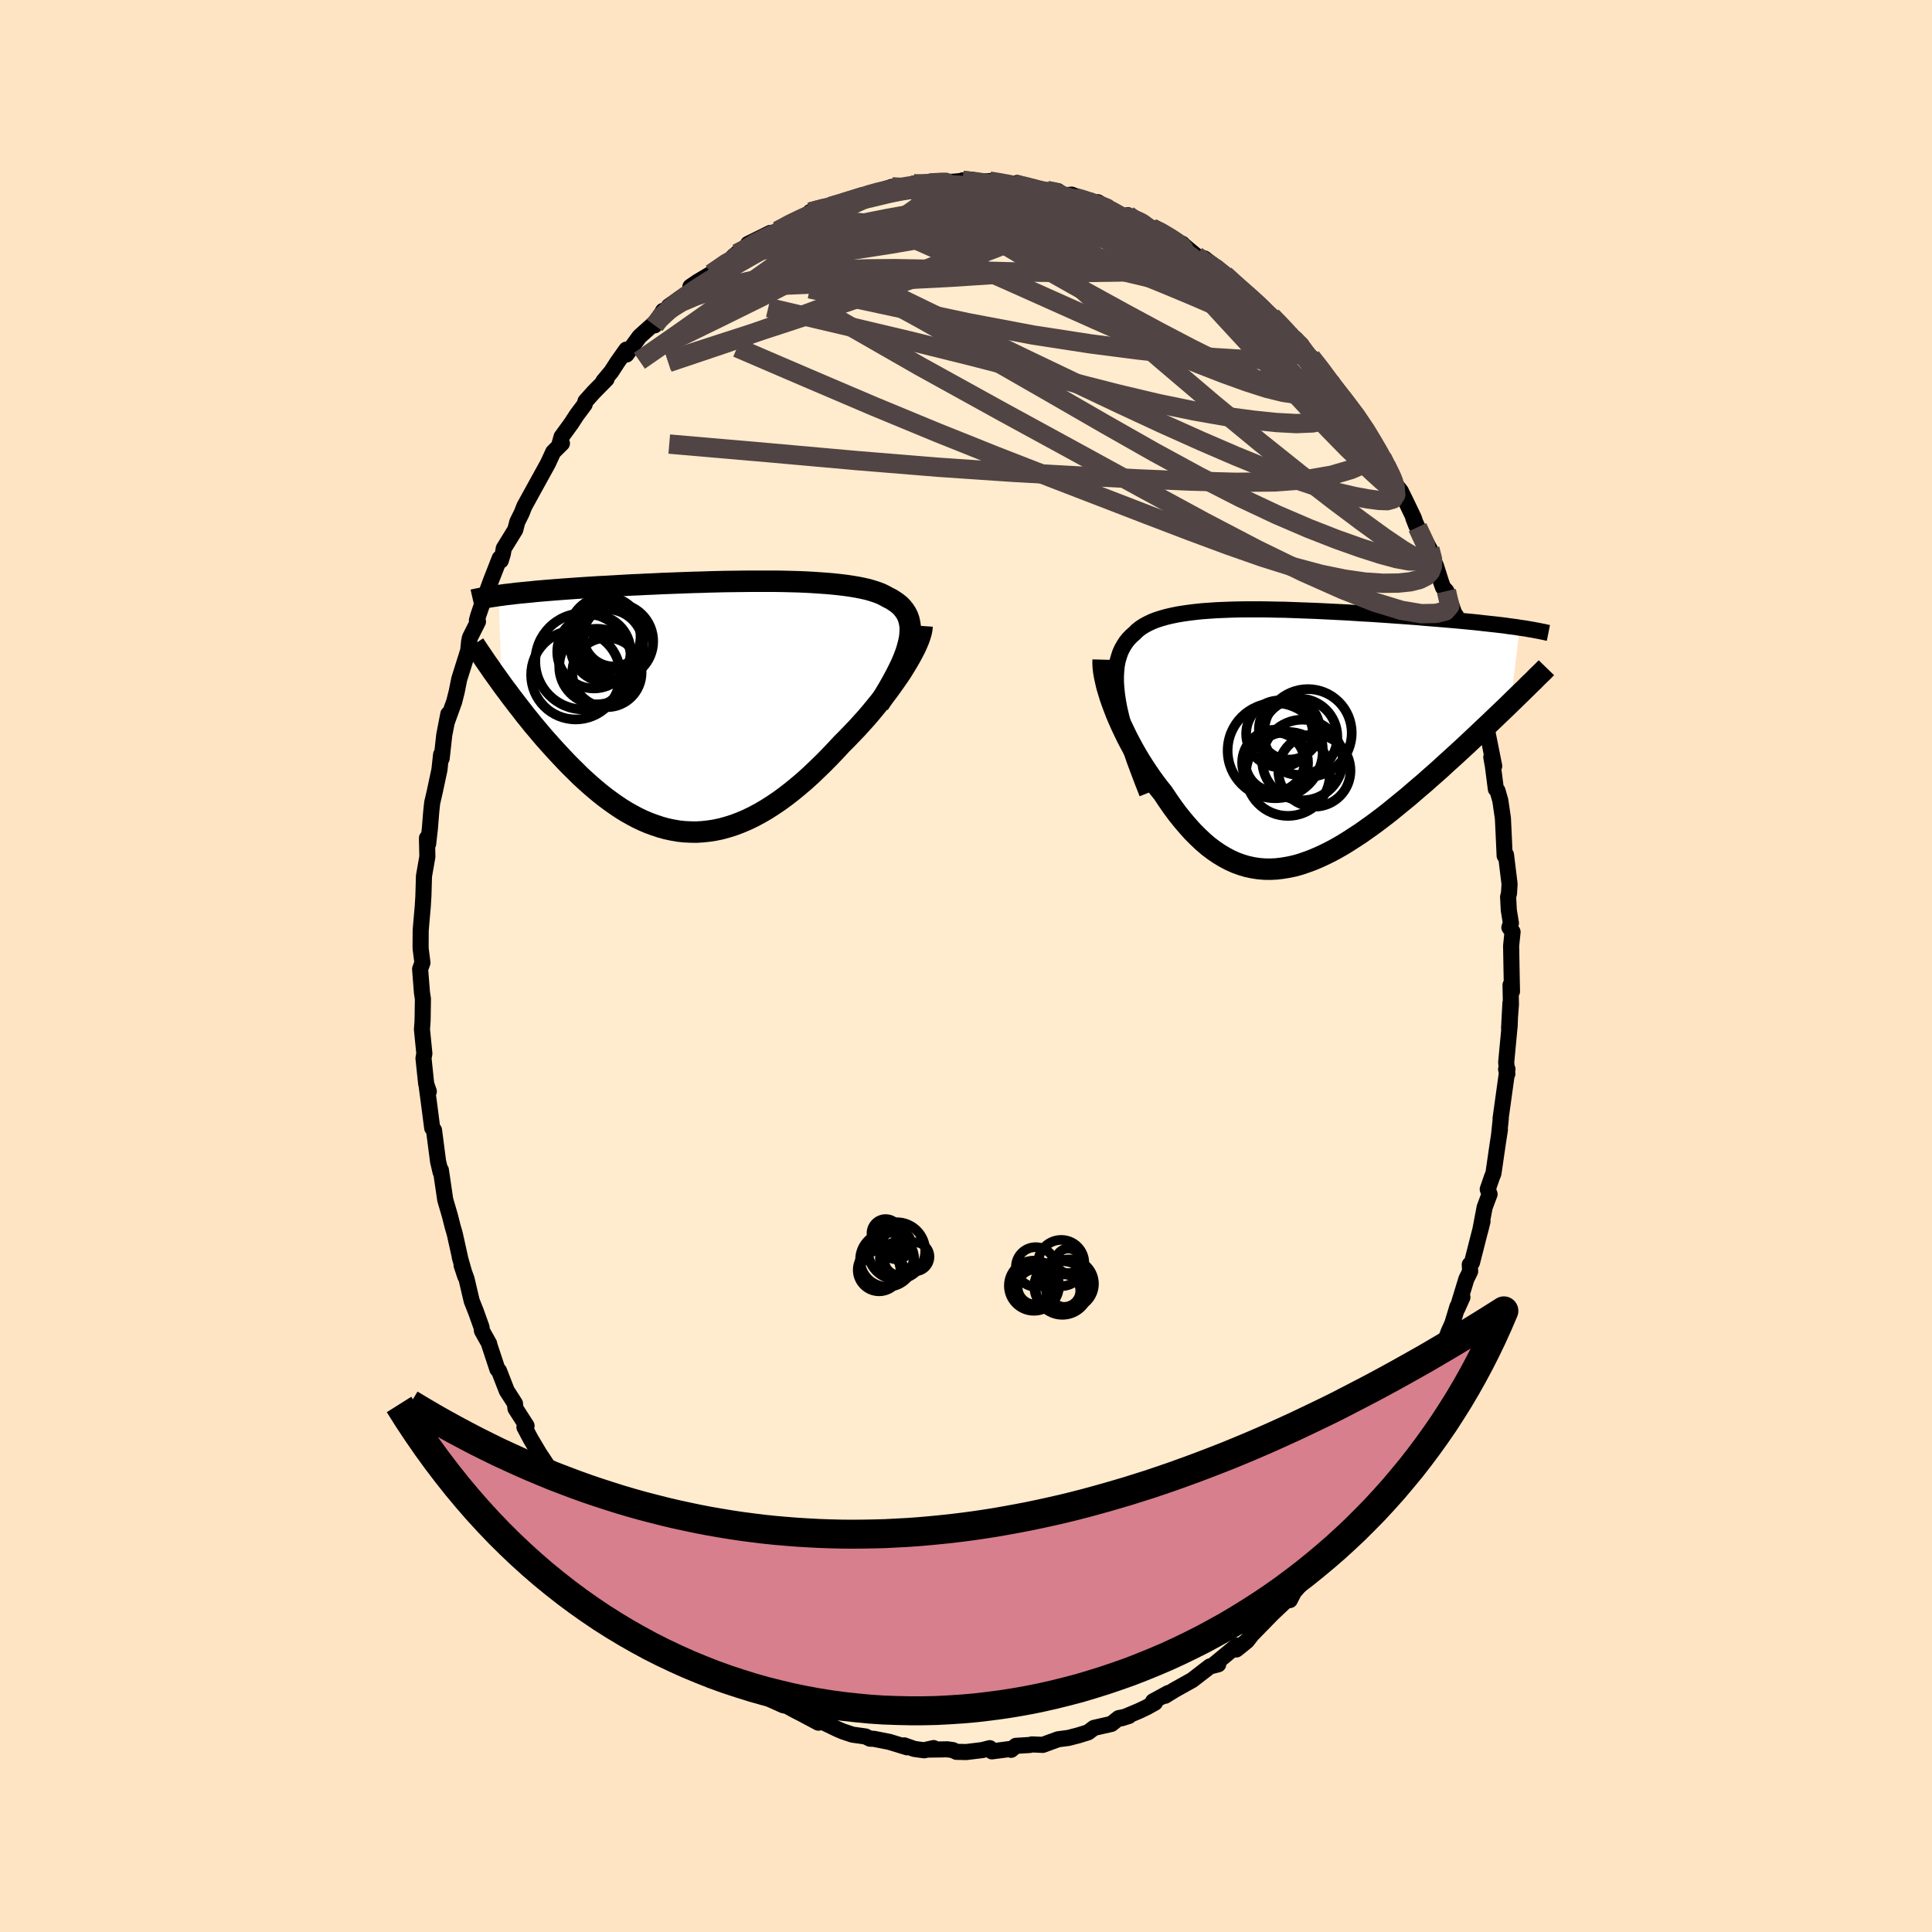 
  <svg viewBox="-100 -100 200 200" xmlns="http://www.w3.org/2000/svg" width="500" height="500" id="face-svg">
    <defs>
      <clipPath id="leftEyeClipPath">
        <polyline points="21.1,-6.61 21.2,-7.08 21.25,-7.52 21.27,-7.93 21.26,-8.33 21.2,-8.69 21.12,-9.04 21,-9.37 20.85,-9.67 20.66,-9.96 20.45,-10.23 20.21,-10.48 19.93,-10.71 19.63,-10.92 19.3,-11.13 18.94,-11.31 18.6,-11.5 18.23,-11.68 17.81,-11.84 17.35,-11.99 16.87,-12.13 16.34,-12.25 15.79,-12.36 15.2,-12.46 14.58,-12.55 13.93,-12.63 13.26,-12.7 12.56,-12.76 11.84,-12.81 11.1,-12.86 10.34,-12.9 9.57,-12.93 8.78,-12.95 7.97,-12.97 7.16,-12.98 6.33,-12.98 5.5,-12.98 4.66,-12.98 3.82,-12.97 2.97,-12.96 2.13,-12.95 1.29,-12.93 0.45,-12.91 -0.39,-12.88 -1.22,-12.86 -2.04,-12.83 -2.85,-12.8 -3.65,-12.77 -4.45,-12.74 -5.23,-12.7 -5.99,-12.67 -6.75,-12.63 -7.48,-12.6 -8.21,-12.56 -8.91,-12.52 -9.6,-12.48 -10.28,-12.44 -10.93,-12.41 -11.57,-12.37 -12.19,-12.33 -12.8,-12.29 -13.38,-12.25 -13.95,-12.21 -14.5,-12.17 -15.04,-12.13 -15.56,-12.09 -16.06,-12.05 -16.56,-12.01 -17.03,-11.97 -17.49,-11.93 -17.94,-11.88 -18.37,-11.84 -18.79,-11.8 -19.2,-11.76 -19.59,-11.72 -19.97,-11.67 -20.33,-11.63 -20.69,-11.59 -21.02,-11.54 -21.35,-11.5 -21.03,-2.35 -20.7,-1.9 -20.36,-1.45 -20.02,-0.99 -19.66,-0.52 -19.3,-0.05 -18.93,0.42 -18.56,0.9 -18.17,1.38 -17.78,1.87 -17.37,2.35 -16.97,2.83 -16.55,3.32 -16.12,3.8 -15.69,4.28 -15.25,4.76 -14.8,5.24 -14.34,5.73 -13.87,6.21 -13.39,6.68 -12.91,7.16 -12.41,7.62 -11.9,8.08 -11.39,8.52 -10.86,8.96 -10.33,9.38 -9.79,9.78 -9.24,10.17 -8.69,10.54 -8.13,10.89 -7.56,11.21 -6.98,11.52 -6.39,11.8 -5.8,12.05 -5.2,12.27 -4.6,12.47 -3.99,12.64 -3.38,12.77 -2.76,12.88 -2.13,12.95 -1.5,12.98 -0.86,12.99 -0.22,12.95 0.42,12.88 1.07,12.78 1.72,12.64 2.37,12.46 3.03,12.25 3.69,12 4.35,11.72 5.01,11.4 5.67,11.05 6.34,10.66 7,10.24 7.67,9.79 8.33,9.31 9,8.79 9.66,8.25 10.32,7.69 10.97,7.1 11.62,6.48 12.27,5.85 12.91,5.2 13.55,4.53 14.18,3.85 14.7,3.33 15.21,2.8 15.72,2.27 16.21,1.73 16.7,1.19 17.17,0.64 17.63,0.08 18.08,-0.47 18.52,-1.02 18.94,-1.57 19.34,-2.12 19.72,-2.66 20.09,-3.19 20.44,-3.72 20.76,-4.24" />
      </clipPath>
      <clipPath id="rightEyeClipPath">
        <polyline points="-18.04,-3.73 -18.14,-4.42 -18.21,-5.09 -18.25,-5.71 -18.25,-6.29 -18.22,-6.84 -18.17,-7.36 -18.08,-7.85 -17.95,-8.3 -17.81,-8.73 -17.63,-9.13 -17.42,-9.5 -17.19,-9.85 -16.93,-10.17 -16.64,-10.47 -16.33,-10.74 -16.04,-11.03 -15.71,-11.29 -15.34,-11.53 -14.95,-11.74 -14.51,-11.95 -14.05,-12.13 -13.55,-12.29 -13.02,-12.44 -12.46,-12.57 -11.88,-12.69 -11.27,-12.79 -10.63,-12.88 -9.97,-12.96 -9.29,-13.03 -8.58,-13.08 -7.86,-13.13 -7.12,-13.16 -6.37,-13.19 -5.6,-13.21 -4.82,-13.22 -4.03,-13.22 -3.23,-13.22 -2.43,-13.21 -1.61,-13.19 -0.8,-13.18 0.02,-13.15 0.84,-13.12 1.65,-13.09 2.47,-13.06 3.28,-13.02 4.08,-12.98 4.88,-12.94 5.68,-12.9 6.46,-12.85 7.23,-12.8 8,-12.76 8.75,-12.71 9.49,-12.66 10.22,-12.61 10.93,-12.56 11.63,-12.51 12.31,-12.46 12.98,-12.41 13.63,-12.35 14.27,-12.3 14.89,-12.25 15.49,-12.2 16.08,-12.15 16.66,-12.1 17.21,-12.05 17.76,-12 18.28,-11.95 18.8,-11.9 19.3,-11.85 19.79,-11.79 20.26,-11.74 20.72,-11.69 21.17,-11.64 21.6,-11.59 22.02,-11.54 22.42,-11.48 22.81,-11.43 23.19,-11.38 23.55,-11.32 22.61,-3.54 22.19,-3.13 21.76,-2.72 21.31,-2.29 20.86,-1.86 20.4,-1.42 19.93,-0.98 19.46,-0.53 18.97,-0.07 18.48,0.39 17.98,0.86 17.47,1.33 16.95,1.81 16.43,2.28 15.9,2.76 15.37,3.25 14.82,3.74 14.26,4.23 13.7,4.73 13.12,5.22 12.54,5.72 11.96,6.22 11.36,6.71 10.76,7.2 10.16,7.69 9.55,8.17 8.93,8.64 8.31,9.1 7.69,9.54 7.07,9.98 6.44,10.39 5.82,10.79 5.19,11.18 4.56,11.54 3.93,11.88 3.3,12.19 2.67,12.48 2.05,12.74 1.42,12.97 0.8,13.18 0.18,13.35 -0.44,13.48 -1.05,13.58 -1.66,13.65 -2.27,13.68 -2.88,13.67 -3.48,13.62 -4.07,13.53 -4.67,13.4 -5.25,13.23 -5.83,13.02 -6.41,12.76 -6.98,12.46 -7.55,12.12 -8.11,11.74 -8.67,11.32 -9.22,10.85 -9.76,10.34 -10.3,9.8 -10.83,9.21 -11.36,8.59 -11.88,7.94 -12.39,7.25 -12.89,6.53 -13.39,5.78 -13.81,5.26 -14.21,4.73 -14.61,4.18 -15,3.61 -15.38,3.03 -15.75,2.45 -16.11,1.85 -16.45,1.25 -16.78,0.64 -17.1,0.03 -17.4,-0.59 -17.69,-1.2 -17.96,-1.81 -18.22,-2.42 -18.45,-3.02" />
      </clipPath>
      <filter id="fuzzy">
        <feTurbulence id="turbulence" baseFrequency="0.05" numOctaves="3" type="noise" result="noise" />
        <feDisplacementMap in="SourceGraphic" in2="noise" scale="2" />
      </filter>
      <linearGradient id="rainbowGradient" x1="0%" y1="0%" x2="100%" y2="0%">
        <stop offset="0%" style="stop-color: rgb(220, 208, 186); stop-opacity: 1" />
        <stop offset="50%" style="stop-color: rgb(255, 105, 180); stop-opacity: 1" />
        <stop offset="100%" style="stop-color: rgb(255, 192, 203); stop-opacity: 1" />
      </linearGradient>
    </defs>
    <rect x="-100" y="-100" width="100%" height="100%" fill="rgb(255, 228, 196)" />
    <polyline id="faceContour" points="56.48,0.7 56.52,2.63 56.37,1.97 56.41,3.99 56.22,6.46 56.36,3.83 56.28,6.16 55.92,9.97 56.04,11.17 55.91,10.69 56.05,10.67 55.34,15.78 55.36,15.8 55.18,17.52 55.27,16.94 55.04,18.44 54.6,21.47 54.45,21.84 54.01,23.11 54.2,23.62 53.69,24.98 53.23,27.4 53.47,26.43 52.38,30.7 52.15,30.91 52.19,31.61 51.8,32.4 50.86,35.47 51.39,34.29 50.87,35.27 50.34,37.02 49.96,37.86 49.51,39.1 49.11,40.06 48.88,40.95 48.05,42.93 47.93,42.75 47.66,43.65 46.49,45.97 45.69,48.02 45.57,48.12 45.14,48.64 44.29,50.41 43.95,51.06 43.94,50.75 43.82,51.72 42.52,53.37 42.21,53.71 41.22,55.71 40.57,56.66 39.95,57.64 40.28,57.39 38.07,60.07 37.86,59.87 38.05,59.79 36.22,62.12 36.11,62.23 35.08,63.5 33.95,64.8 33.52,65.64 33.14,65.69 32.28,66.5 31.68,67.07 29.71,69.09 30.01,68.67 29.08,69.87 27.99,70.75 28.07,70.34 27.18,71.07 25.52,72.44 26.11,72.29 25.29,72.49 25.22,72.53 23.42,73.92 21.61,74.93 20.6,75.55 20.95,75.26 19.37,76.12 19.56,76.26 18.7,76.74 17.9,77.12 16.09,77.88 16.86,77.64 15.81,77.86 15.05,78.46 13.25,78.87 12.64,79.33 11.61,79.65 10.6,79.91 9.53,80.05 7.95,80.63 6.83,80.58 6.6,80.64 5.16,80.73 4.67,81.14 4.76,81.03 2.68,81.3 2.46,80.97 1.68,81.17 0.03,81.37 -0.99,81.35 -1.36,81.17 -1.93,81.09 -4.07,81.12 -3.35,80.96 -4.32,81.19 -5.35,81.05 -6.4,80.68 -6.1,80.88 -7.93,80.32 -9.55,80 -9.93,79.99 -10.4,79.76 -11.75,79.57 -12.74,79.24 -13.3,79 -14.74,78.31 -14.81,78.22 -15.28,78.33 -16.99,77.42 -17.77,77.02 -18.53,76.6 -18.91,76.53 -20.72,75.71 -20.8,75.23 -21.86,74.78 -21.91,74.94 -23.81,73.66 -24.28,73.28 -23.9,73.75 -24.77,72.82 -27.43,71.22 -27.39,71.09 -27.99,70.51 -28.62,70.13 -29.67,68.89 -31.28,67.85 -30.65,68.07 -31.77,67.05 -33.03,66.03 -33.6,65.07 -33.49,65.09 -35.36,63.34 -35.1,63.57 -36.41,61.66 -36.47,62.22 -37.62,60.68 -38.11,60.18 -37.69,60.64 -38.89,58.99 -39.64,57.99 -40.65,56.4 -40.85,55.92 -41.03,55.59 -42.39,53.62 -42.76,53.18 -43.26,51.84 -44.18,50.45 -45.06,48.97 -45.71,47.74 -45.49,47.6 -46.64,45.81 -46.69,45.3 -46.96,44.87 -47.54,43.97 -48.34,41.91 -48.51,41.74 -49.34,39.23 -49.36,39.1 -50.11,37.76 -50.15,37.4 -50.73,35.78 -51.17,34.67 -51.7,32.41 -52.22,30.97 -51.83,32.15 -52.41,30.11 -52.33,30.4 -52.92,27.74 -53.15,26.94 -53.44,25.8 -53.91,24.2 -54.36,21.13 -54.39,21.34 -54.62,20.36 -54.64,20.31 -55.07,17 -55.26,16.77 -55.58,14.29 -55.84,12.34 -55.61,12.99 -55.88,12.21 -56.16,9.55 -56.07,9.06 -56.32,6.56 -56.26,5.73 -56.25,5.44 -56.22,3.41 -56.32,2.75 -56.51,0.32 -56.27,-0.34 -56.45,-1.76 -56.46,-2.04 -56.45,-3.7 -56.31,-5.34 -56.24,-6.11 -56.17,-7.25 -56.11,-9.31 -55.76,-11.31 -55.8,-13.24 -55.68,-12.64 -55.5,-14.22 -55.36,-15.96 -55.26,-16.9 -54.94,-18.28 -54.98,-18.11 -54.51,-20.31 -54.34,-21.88 -54.28,-21.49 -54.01,-23.92 -53.59,-26.08 -53.76,-25.21 -52.98,-27.37 -52.72,-28.4 -52.46,-29.7 -51.53,-32.66 -51.44,-33.57 -51.35,-34 -50.52,-35.65 -50.63,-35.78 -50.49,-36.29 -49.88,-38.08 -49.65,-38.6 -49.19,-39.86 -48.27,-42.21 -48.16,-41.97 -47.95,-42.65 -47.85,-43.23 -46.66,-45.16 -46.45,-45.97 -45.99,-46.9 -45.72,-47.59 -44.79,-49.28 -43.28,-52.02 -42.73,-53.21 -41.83,-54.1 -42.13,-53.83 -41.87,-54.78 -40.84,-56.2 -40.31,-57.02 -39.48,-58.13 -39.39,-58.46 -38.55,-59.4 -37.21,-60.76 -37.54,-60.54 -36.72,-61.52 -36.06,-62.54 -35.16,-63.81 -35.15,-63.3 -33.8,-65.16 -32.25,-66.55 -32.23,-66.32 -31.36,-67.82 -31.7,-67.02 -30.12,-68.67 -30.76,-68.3 -28.19,-70.09 -28.53,-70.32 -27.8,-70.82 -26.37,-71.67 -24.15,-73.23 -24.11,-73.42 -23.71,-73.76 -22.51,-74.21 -22.56,-74.75 -20.25,-75.89 -20.08,-75.75 -20.14,-75.64 -19.5,-76.1 -17.56,-77.17 -17.95,-77.01 -14.99,-78.21 -16.14,-78.05 -13.71,-78.76 -15.34,-78.22 -12.68,-79.02 -13.07,-78.96 -10.75,-79.51 -10.02,-79.94 -9.92,-79.93 -7.65,-80.66 -6.7,-80.71 -6.48,-80.65 -5.09,-80.88 -5.45,-80.99 -5.03,-80.95 -4.62,-80.9 -3.55,-81.19 -2.29,-81.13 -1.17,-81.2 0.72,-81.37 -0.35,-81.33 1,-81.16 2.43,-81.25 2.48,-81.26 5.03,-80.93 5.99,-80.72 5.31,-81.06 7.54,-80.26 9.07,-80.02 8.36,-80.29 9.51,-80.22 10.08,-79.77 10.94,-79.85 12.26,-79.29 13.58,-78.68 13.63,-79.07 14.79,-78.39 16.42,-77.55 16.75,-77.73 17.54,-77.08 17.91,-77.1 18.37,-76.9 19.21,-76.41 20.07,-76.15 22.26,-74.57 22.38,-74.77 22.57,-74.57 23.86,-73.5 25.04,-72.53 24.67,-73.25 26.68,-71.7 25.96,-72.32 27.62,-70.65 29.21,-69.57 29.57,-68.93 30.91,-67.97 31.64,-67.26 32.47,-66.48 33.59,-65.12 33.94,-64.96 34.71,-64.33 34.88,-63.85 34.58,-63.93 35.42,-62.94 35.72,-63.03 36.9,-61.56 37.66,-60.54 37.95,-60.01 38.79,-59.07 38.89,-58.88 40.67,-56.72 41.84,-54.89 42.47,-53.73 42.81,-52.88 43.46,-51.92 43.07,-52.62 44.32,-50.02 45.01,-49.16 45.58,-48 46.36,-46.37 46.62,-45.57 46.31,-46.36 46.74,-45.42 48.01,-43.16 48.5,-41.76 48.66,-41.39 49.18,-39.75 49.37,-39.21 49.73,-38.81 50.68,-36.13 50.73,-36.26 50.59,-35.92 51.43,-32.99 52.11,-30.91 52.16,-30.69 52.24,-30.49 53.23,-27.18 53.31,-26.72 53.41,-26.22 53.59,-25.49 53.76,-25.3 54.68,-20.7 54.38,-21.62 54.55,-20.65 54.85,-18.32 55.02,-18.15 55.31,-17.14 55.58,-15.3 55.66,-13.63 55.76,-11.42 55.9,-11.51 56.27,-8.48 56.21,-7.52 56.12,-7.16 56.19,-5.78 56.41,-4.43 56.25,-3.99 56.58,-3.53 56.43,-2.08 56.48,0.7 56.52,2.63" fill="rgb(255, 235, 205)" stroke="black" stroke-width="1.667" stroke-linejoin="round" filter="url(#fuzzy)" />
    <g transform="translate(33.77 -23.7)">
      <polyline id="rightCountour" points="-18.04,-3.73 -18.14,-4.42 -18.21,-5.09 -18.25,-5.71 -18.25,-6.29 -18.22,-6.84 -18.17,-7.36 -18.08,-7.85 -17.95,-8.3 -17.81,-8.73 -17.63,-9.13 -17.42,-9.5 -17.19,-9.85 -16.93,-10.17 -16.64,-10.47 -16.33,-10.74 -16.04,-11.03 -15.71,-11.29 -15.34,-11.53 -14.95,-11.74 -14.51,-11.95 -14.05,-12.13 -13.55,-12.29 -13.02,-12.44 -12.46,-12.57 -11.88,-12.69 -11.27,-12.79 -10.63,-12.88 -9.97,-12.96 -9.29,-13.03 -8.58,-13.08 -7.86,-13.13 -7.12,-13.16 -6.37,-13.19 -5.6,-13.21 -4.82,-13.22 -4.03,-13.22 -3.23,-13.22 -2.43,-13.21 -1.61,-13.19 -0.8,-13.18 0.02,-13.15 0.84,-13.12 1.65,-13.09 2.47,-13.06 3.28,-13.02 4.08,-12.98 4.88,-12.94 5.68,-12.9 6.46,-12.85 7.23,-12.8 8,-12.76 8.75,-12.71 9.49,-12.66 10.22,-12.61 10.93,-12.56 11.63,-12.51 12.31,-12.46 12.98,-12.41 13.63,-12.35 14.27,-12.3 14.89,-12.25 15.49,-12.2 16.08,-12.15 16.66,-12.1 17.21,-12.05 17.76,-12 18.28,-11.95 18.8,-11.9 19.3,-11.85 19.79,-11.79 20.26,-11.74 20.72,-11.69 21.17,-11.64 21.6,-11.59 22.02,-11.54 22.42,-11.48 22.81,-11.43 23.19,-11.38 23.55,-11.32 22.61,-3.54 22.19,-3.13 21.76,-2.72 21.31,-2.29 20.86,-1.86 20.4,-1.42 19.93,-0.98 19.46,-0.53 18.97,-0.07 18.48,0.39 17.98,0.86 17.47,1.33 16.95,1.81 16.43,2.28 15.9,2.76 15.37,3.25 14.82,3.74 14.26,4.23 13.7,4.73 13.12,5.22 12.54,5.72 11.96,6.22 11.36,6.71 10.76,7.2 10.16,7.69 9.55,8.17 8.93,8.64 8.31,9.1 7.69,9.54 7.07,9.98 6.44,10.39 5.82,10.79 5.19,11.18 4.56,11.54 3.93,11.88 3.3,12.19 2.67,12.48 2.05,12.74 1.42,12.97 0.8,13.18 0.18,13.35 -0.44,13.48 -1.05,13.58 -1.66,13.65 -2.27,13.68 -2.88,13.67 -3.48,13.62 -4.07,13.53 -4.67,13.4 -5.25,13.23 -5.83,13.02 -6.41,12.76 -6.98,12.46 -7.55,12.12 -8.11,11.74 -8.67,11.32 -9.22,10.85 -9.76,10.34 -10.3,9.8 -10.83,9.21 -11.36,8.59 -11.88,7.94 -12.39,7.25 -12.89,6.53 -13.39,5.78 -13.81,5.26 -14.21,4.73 -14.61,4.18 -15,3.61 -15.38,3.03 -15.75,2.45 -16.11,1.85 -16.45,1.25 -16.78,0.64 -17.1,0.03 -17.4,-0.59 -17.69,-1.2 -17.96,-1.81 -18.22,-2.42 -18.45,-3.02" fill="white" stroke="white" stroke-width="0" stroke-linejoin="round" filter="url(#fuzzy)" />
    </g>
    <g transform="translate(-27.04 -26.85)">
      <polyline id="leftCountour" points="21.1,-6.61 21.2,-7.08 21.25,-7.52 21.27,-7.93 21.26,-8.33 21.2,-8.69 21.12,-9.04 21,-9.37 20.85,-9.67 20.66,-9.96 20.45,-10.23 20.21,-10.48 19.93,-10.71 19.63,-10.92 19.3,-11.13 18.94,-11.31 18.6,-11.5 18.23,-11.68 17.81,-11.84 17.35,-11.99 16.87,-12.13 16.34,-12.25 15.79,-12.36 15.2,-12.46 14.58,-12.55 13.93,-12.63 13.26,-12.7 12.56,-12.76 11.84,-12.81 11.1,-12.86 10.34,-12.9 9.57,-12.93 8.78,-12.95 7.97,-12.97 7.16,-12.98 6.33,-12.98 5.5,-12.98 4.66,-12.98 3.82,-12.97 2.97,-12.96 2.13,-12.95 1.29,-12.93 0.45,-12.91 -0.39,-12.88 -1.22,-12.86 -2.04,-12.83 -2.85,-12.8 -3.65,-12.77 -4.45,-12.74 -5.23,-12.7 -5.99,-12.67 -6.75,-12.63 -7.48,-12.6 -8.21,-12.56 -8.91,-12.52 -9.6,-12.48 -10.28,-12.44 -10.93,-12.41 -11.57,-12.37 -12.19,-12.33 -12.8,-12.29 -13.38,-12.25 -13.95,-12.21 -14.5,-12.17 -15.04,-12.13 -15.56,-12.09 -16.06,-12.05 -16.56,-12.01 -17.03,-11.97 -17.49,-11.93 -17.94,-11.88 -18.37,-11.84 -18.79,-11.8 -19.2,-11.76 -19.59,-11.72 -19.97,-11.67 -20.33,-11.63 -20.69,-11.59 -21.02,-11.54 -21.35,-11.5 -21.03,-2.35 -20.7,-1.9 -20.36,-1.45 -20.02,-0.99 -19.66,-0.52 -19.3,-0.05 -18.93,0.42 -18.56,0.9 -18.17,1.38 -17.78,1.87 -17.37,2.35 -16.97,2.83 -16.55,3.32 -16.12,3.8 -15.69,4.28 -15.25,4.76 -14.8,5.24 -14.34,5.73 -13.87,6.21 -13.39,6.68 -12.91,7.16 -12.41,7.62 -11.9,8.08 -11.39,8.52 -10.86,8.96 -10.33,9.38 -9.79,9.78 -9.24,10.17 -8.69,10.54 -8.13,10.89 -7.56,11.21 -6.98,11.52 -6.39,11.8 -5.8,12.05 -5.2,12.27 -4.6,12.47 -3.99,12.64 -3.38,12.77 -2.76,12.88 -2.13,12.95 -1.5,12.98 -0.86,12.99 -0.22,12.95 0.42,12.88 1.07,12.78 1.72,12.64 2.37,12.46 3.03,12.25 3.69,12 4.35,11.72 5.01,11.4 5.67,11.05 6.34,10.66 7,10.24 7.67,9.79 8.33,9.31 9,8.79 9.66,8.25 10.32,7.69 10.97,7.1 11.62,6.48 12.27,5.85 12.91,5.2 13.55,4.53 14.18,3.85 14.7,3.33 15.21,2.8 15.72,2.27 16.21,1.73 16.7,1.19 17.17,0.64 17.63,0.08 18.08,-0.47 18.52,-1.02 18.94,-1.57 19.34,-2.12 19.72,-2.66 20.09,-3.19 20.44,-3.72 20.76,-4.24" fill="white" stroke="white" stroke-width="0" stroke-linejoin="round" filter="url(#fuzzy)" />
    </g>
    <g transform="translate(33.77 -23.7)">
      <polyline id="rightUpper" points="-15.02,5.82 -15.49,4.63 -15.92,3.49 -16.32,2.42 -16.67,1.39 -16.99,0.42 -17.27,-0.5 -17.52,-1.37 -17.72,-2.2 -17.9,-2.98 -18.04,-3.73 -18.14,-4.42 -18.21,-5.09 -18.25,-5.71 -18.25,-6.29 -18.22,-6.84 -18.17,-7.36 -18.08,-7.85 -17.95,-8.3 -17.81,-8.73 -17.63,-9.13 -17.42,-9.5 -17.19,-9.85 -16.93,-10.17 -16.64,-10.47 -16.33,-10.74 -16.04,-11.03 -15.71,-11.29 -15.34,-11.53 -14.95,-11.74 -14.51,-11.95 -14.05,-12.13 -13.55,-12.29 -13.02,-12.44 -12.46,-12.57 -11.88,-12.69 -11.27,-12.79 -10.63,-12.88 -9.97,-12.96 -9.29,-13.03 -8.58,-13.08 -7.86,-13.13 -7.12,-13.16 -6.37,-13.19 -5.6,-13.21 -4.82,-13.22 -4.03,-13.22 -3.23,-13.22 -2.43,-13.21 -1.61,-13.19 -0.8,-13.18 0.02,-13.15 0.84,-13.12 1.65,-13.09 2.47,-13.06 3.28,-13.02 4.08,-12.98 4.88,-12.94 5.68,-12.9 6.46,-12.85 7.23,-12.8 8,-12.76 8.75,-12.71 9.49,-12.66 10.22,-12.61 10.93,-12.56 11.63,-12.51 12.31,-12.46 12.98,-12.41 13.63,-12.35 14.27,-12.3 14.89,-12.25 15.49,-12.2 16.08,-12.15 16.66,-12.1 17.21,-12.05 17.76,-12 18.28,-11.95 18.8,-11.9 19.3,-11.85 19.79,-11.79 20.26,-11.74 20.72,-11.69 21.17,-11.64 21.6,-11.59 22.02,-11.54 22.42,-11.48 22.81,-11.43 23.19,-11.38 23.55,-11.32 23.9,-11.27 24.24,-11.22 24.57,-11.16 24.88,-11.11 25.18,-11.05 25.47,-11 25.75,-10.94 26.02,-10.89 26.27,-10.83 26.52,-10.78" fill="none" stroke="black" stroke-width="1.667" stroke-linejoin="round" filter="url(#fuzzy)" />
      <polyline id="rightLower" points="-19.57,-8.01 -19.58,-7.64 -19.56,-7.23 -19.51,-6.79 -19.43,-6.32 -19.32,-5.82 -19.2,-5.29 -19.04,-4.75 -18.87,-4.19 -18.67,-3.61 -18.45,-3.02 -18.22,-2.42 -17.96,-1.81 -17.69,-1.2 -17.4,-0.59 -17.1,0.03 -16.78,0.64 -16.45,1.25 -16.11,1.85 -15.75,2.45 -15.38,3.03 -15,3.61 -14.61,4.18 -14.21,4.73 -13.81,5.26 -13.39,5.78 -12.89,6.53 -12.39,7.25 -11.88,7.94 -11.36,8.59 -10.83,9.21 -10.3,9.8 -9.76,10.34 -9.22,10.85 -8.67,11.32 -8.11,11.74 -7.55,12.12 -6.98,12.46 -6.41,12.76 -5.83,13.02 -5.25,13.23 -4.67,13.4 -4.07,13.53 -3.48,13.62 -2.88,13.67 -2.27,13.68 -1.66,13.65 -1.05,13.58 -0.44,13.48 0.18,13.35 0.8,13.18 1.42,12.97 2.05,12.74 2.67,12.48 3.3,12.19 3.93,11.88 4.56,11.54 5.19,11.18 5.82,10.79 6.44,10.39 7.07,9.98 7.69,9.54 8.31,9.1 8.93,8.64 9.55,8.17 10.16,7.69 10.76,7.2 11.36,6.71 11.96,6.22 12.54,5.72 13.12,5.22 13.7,4.73 14.26,4.23 14.82,3.74 15.37,3.25 15.9,2.76 16.43,2.28 16.95,1.81 17.47,1.33 17.98,0.86 18.48,0.39 18.97,-0.07 19.46,-0.53 19.93,-0.98 20.4,-1.42 20.86,-1.86 21.31,-2.29 21.76,-2.72 22.19,-3.13 22.61,-3.54 23.02,-3.94 23.43,-4.34 23.82,-4.72 24.21,-5.1 24.58,-5.47 24.95,-5.82 25.3,-6.18 25.65,-6.52 25.99,-6.85 26.31,-7.18" fill="none" stroke="black" stroke-width="2.222" stroke-linejoin="round" filter="url(#fuzzy)" />
      <circle r="4.174" cx="1.056" cy="2.372" stroke="black" fill="none" stroke-width="1.0" filter="url(#fuzzy)" clip-path="url(#rightEyeClipPath)" /><circle r="4.346" cx="-0.444" cy="3.817" stroke="black" fill="none" stroke-width="1.0" filter="url(#fuzzy)" clip-path="url(#rightEyeClipPath)" /><circle r="3.148" cx="-0.304" cy="-0.818" stroke="black" fill="none" stroke-width="1.0" filter="url(#fuzzy)" clip-path="url(#rightEyeClipPath)" /><circle r="4.54" cx="1.621" cy="-0.423" stroke="black" fill="none" stroke-width="1.0" filter="url(#fuzzy)" clip-path="url(#rightEyeClipPath)" /><circle r="3.06" cx="-1.789" cy="2.572" stroke="black" fill="none" stroke-width="1.0" filter="url(#fuzzy)" clip-path="url(#rightEyeClipPath)" /><circle r="3.456" cx="-1.314" cy="-0.338" stroke="black" fill="none" stroke-width="1.0" filter="url(#fuzzy)" clip-path="url(#rightEyeClipPath)" /><circle r="3.414" cx="-1.774" cy="2.657" stroke="black" fill="none" stroke-width="1.0" filter="url(#fuzzy)" clip-path="url(#rightEyeClipPath)" /><circle r="3.736" cx="2.296" cy="3.472" stroke="black" fill="none" stroke-width="1.0" filter="url(#fuzzy)" clip-path="url(#rightEyeClipPath)" /><circle r="4.926" cx="-1.759" cy="1.407" stroke="black" fill="none" stroke-width="1.0" filter="url(#fuzzy)" clip-path="url(#rightEyeClipPath)" /><circle r="3.95" cx="0.721" cy="-0.033" stroke="black" fill="none" stroke-width="1.0" filter="url(#fuzzy)" clip-path="url(#rightEyeClipPath)" />
      </g>
    <g transform="translate(-27.04 -26.85)">
      <polyline id="leftUpper" points="18,-0.24 18.5,-1.04 18.95,-1.79 19.36,-2.51 19.73,-3.19 20.06,-3.84 20.35,-4.45 20.6,-5.04 20.81,-5.59 20.97,-6.11 21.1,-6.61 21.2,-7.08 21.25,-7.52 21.27,-7.93 21.26,-8.33 21.2,-8.69 21.12,-9.04 21,-9.37 20.85,-9.67 20.66,-9.96 20.45,-10.23 20.21,-10.48 19.93,-10.71 19.63,-10.92 19.3,-11.13 18.94,-11.31 18.6,-11.5 18.23,-11.68 17.81,-11.84 17.35,-11.99 16.87,-12.13 16.34,-12.25 15.79,-12.36 15.2,-12.46 14.58,-12.55 13.93,-12.63 13.26,-12.7 12.56,-12.76 11.84,-12.81 11.1,-12.86 10.34,-12.9 9.57,-12.93 8.78,-12.95 7.97,-12.97 7.16,-12.98 6.33,-12.98 5.5,-12.98 4.66,-12.98 3.82,-12.97 2.97,-12.96 2.13,-12.95 1.29,-12.93 0.45,-12.91 -0.39,-12.88 -1.22,-12.86 -2.04,-12.83 -2.85,-12.8 -3.65,-12.77 -4.45,-12.74 -5.23,-12.7 -5.99,-12.67 -6.75,-12.63 -7.48,-12.6 -8.21,-12.56 -8.91,-12.52 -9.6,-12.48 -10.28,-12.44 -10.93,-12.41 -11.57,-12.37 -12.19,-12.33 -12.8,-12.29 -13.38,-12.25 -13.95,-12.21 -14.5,-12.17 -15.04,-12.13 -15.56,-12.09 -16.06,-12.05 -16.56,-12.01 -17.03,-11.97 -17.49,-11.93 -17.94,-11.88 -18.37,-11.84 -18.79,-11.8 -19.2,-11.76 -19.59,-11.72 -19.97,-11.67 -20.33,-11.63 -20.69,-11.59 -21.02,-11.54 -21.35,-11.5 -21.67,-11.45 -21.97,-11.41 -22.26,-11.36 -22.54,-11.32 -22.81,-11.27 -23.07,-11.22 -23.31,-11.18 -23.55,-11.13 -23.78,-11.08 -24,-11.03" fill="none" stroke="black" stroke-width="2.222" stroke-linejoin="round" filter="url(#fuzzy)" />
      <polyline id="leftLower" points="22.49,-8.35 22.47,-8.06 22.41,-7.73 22.31,-7.38 22.18,-6.99 22.01,-6.58 21.82,-6.15 21.59,-5.7 21.34,-5.23 21.06,-4.74 20.76,-4.24 20.44,-3.72 20.09,-3.19 19.72,-2.66 19.34,-2.12 18.94,-1.57 18.52,-1.02 18.08,-0.47 17.63,0.08 17.17,0.64 16.7,1.19 16.21,1.73 15.72,2.27 15.21,2.8 14.7,3.33 14.18,3.85 13.55,4.53 12.91,5.2 12.27,5.85 11.62,6.48 10.97,7.1 10.32,7.69 9.66,8.25 9,8.79 8.33,9.31 7.67,9.79 7,10.24 6.34,10.66 5.67,11.05 5.01,11.4 4.35,11.72 3.69,12 3.03,12.25 2.37,12.46 1.72,12.64 1.07,12.78 0.42,12.88 -0.22,12.95 -0.86,12.99 -1.5,12.98 -2.13,12.95 -2.76,12.88 -3.38,12.77 -3.99,12.64 -4.6,12.47 -5.2,12.27 -5.8,12.05 -6.39,11.8 -6.98,11.52 -7.56,11.21 -8.13,10.89 -8.69,10.54 -9.24,10.17 -9.79,9.78 -10.33,9.38 -10.86,8.96 -11.39,8.52 -11.9,8.08 -12.41,7.62 -12.91,7.16 -13.39,6.68 -13.87,6.21 -14.34,5.73 -14.8,5.24 -15.25,4.76 -15.69,4.28 -16.12,3.8 -16.55,3.32 -16.97,2.83 -17.37,2.35 -17.78,1.87 -18.17,1.38 -18.56,0.9 -18.93,0.42 -19.3,-0.05 -19.66,-0.52 -20.02,-0.99 -20.36,-1.45 -20.7,-1.9 -21.03,-2.35 -21.35,-2.8 -21.66,-3.23 -21.97,-3.66 -22.26,-4.09 -22.55,-4.5 -22.83,-4.91 -23.1,-5.31 -23.37,-5.7 -23.62,-6.08 -23.87,-6.46" fill="none" stroke="black" stroke-width="2.222" stroke-linejoin="round" filter="url(#fuzzy)" />
      <circle r="3.78" cx="-10.14" cy="-6.299" stroke="black" fill="none" stroke-width="1.0" filter="url(#fuzzy)" clip-path="url(#leftEyeClipPath)" /><circle r="3.91" cx="-9.25" cy="-6.764" stroke="black" fill="none" stroke-width="1.0" filter="url(#fuzzy)" clip-path="url(#leftEyeClipPath)" /><circle r="3.134" cx="-9.44" cy="-7.294" stroke="black" fill="none" stroke-width="1.0" filter="url(#fuzzy)" clip-path="url(#leftEyeClipPath)" /><circle r="3.59" cx="-10.13" cy="-3.534" stroke="black" fill="none" stroke-width="1.0" filter="url(#fuzzy)" clip-path="url(#leftEyeClipPath)" /><circle r="3.798" cx="-11.48" cy="-5.679" stroke="black" fill="none" stroke-width="1.0" filter="url(#fuzzy)" clip-path="url(#leftEyeClipPath)" /><circle r="3.912" cx="-11.16" cy="-4.149" stroke="black" fill="none" stroke-width="1.0" filter="url(#fuzzy)" clip-path="url(#leftEyeClipPath)" /><circle r="3.506" cx="-10.155" cy="-7.249" stroke="black" fill="none" stroke-width="1.0" filter="url(#fuzzy)" clip-path="url(#leftEyeClipPath)" /><circle r="4.614" cx="-13.365" cy="-3.289" stroke="black" fill="none" stroke-width="1.0" filter="url(#fuzzy)" clip-path="url(#leftEyeClipPath)" /><circle r="3.818" cx="-10.275" cy="-7.559" stroke="black" fill="none" stroke-width="1.0" filter="url(#fuzzy)" clip-path="url(#leftEyeClipPath)" /><circle r="4.976" cx="-12.57" cy="-4.689" stroke="black" fill="none" stroke-width="1.0" filter="url(#fuzzy)" clip-path="url(#leftEyeClipPath)" />
    </g>
    <g id="hairs">
      <polyline points="43.46,-51.92 43.53,-51.71 43.94,-50.84 44.28,-50.04 44.39,-49.54 44.21,-49.42 43.76,-49.67 43.05,-50.25 42.12,-51.1 40.94,-52.2 39.46,-53.63 37.65,-55.48 35.44,-57.79 32.79,-60.63 29.67,-64 26.09,-67.88 22.13,-72.26" fill="none" stroke="rgb(80, 68, 68)" stroke-width="2" stroke-linejoin="round" filter="url(#fuzzy)" /><polyline points="19.21,-76.41 20.27,-75.88 21.22,-75.31 21.87,-74.88 22.29,-74.55 22.53,-74.28 22.58,-74.1 22.42,-74.02 22.04,-74.02 21.41,-74.11 20.5,-74.29 19.25,-74.6 17.59,-75.09 15.45,-75.82 12.76,-76.79 9.45,-78.02 5.56,-79.48" fill="none" stroke="rgb(80, 68, 68)" stroke-width="2" stroke-linejoin="round" filter="url(#fuzzy)" /><polyline points="-23.71,-73.76 -22.76,-74.26 -21.8,-74.84 -20.8,-75.36 -19.84,-75.8 -18.88,-76.22 -17.87,-76.67 -16.82,-77.15 -15.76,-77.63 -14.72,-78.09 -13.76,-78.49 -12.9,-78.83 -12.15,-79.11 -11.54,-79.33 -11.08,-79.5 -10.79,-79.6 -10.71,-79.64 -10.88,-79.59 -11.3,-79.45 -11.99,-79.24 -12.9,-78.95 -14.07,-78.62" fill="none" stroke="rgb(80, 68, 68)" stroke-width="2" stroke-linejoin="round" filter="url(#fuzzy)" /><polyline points="37.95,-60.01 38.64,-59.2 39.41,-58.2 40.26,-57.01 41.02,-55.87 41.6,-54.92 42,-54.18 42.26,-53.62 42.41,-53.2 42.45,-52.91 42.37,-52.76 42.13,-52.81 41.69,-53.12 41.04,-53.7 40.16,-54.56 39.07,-55.68 37.78,-57.03 36.29,-58.63 34.59,-60.48 32.65,-62.62 30.46,-65.09 27.97,-67.95 25.2,-71.23" fill="none" stroke="rgb(80, 68, 68)" stroke-width="2" stroke-linejoin="round" filter="url(#fuzzy)" /><polyline points="-22.51,-74.21 -21.85,-74.8 -20.71,-75.24 -19.51,-75.5 -18.2,-75.71 -16.69,-75.93 -14.98,-76.18 -13.13,-76.44 -11.2,-76.66 -9.23,-76.85 -7.22,-76.98 -5.17,-77.07 -3.06,-77.14 -0.91,-77.21 1.26,-77.28 3.42,-77.36 5.51,-77.44 7.49,-77.53 9.31,-77.62 10.98,-77.68 12.53,-77.71 14.01,-77.67 15.45,-77.62" fill="none" stroke="rgb(80, 68, 68)" stroke-width="2" stroke-linejoin="round" filter="url(#fuzzy)" /><polyline points="2.43,-81.25 3.21,-81.13 4.48,-80.9 5.73,-80.62 6.94,-80.3 8.15,-79.96 9.33,-79.62 10.47,-79.28 11.58,-78.95 12.68,-78.61 13.78,-78.25 14.83,-77.9 15.82,-77.57 16.69,-77.27 17.41,-77.04 17.93,-76.88 18.23,-76.8 18.31,-76.82 18.21,-76.9 17.96,-77.03 17.59,-77.19 17.07,-77.41" fill="none" stroke="rgb(80, 68, 68)" stroke-width="2" stroke-linejoin="round" filter="url(#fuzzy)" /><polyline points="38.89,-58.88 40.35,-56.97 41.39,-55.43 42.12,-54.22 42.67,-53.27 43.11,-52.47 43.5,-51.74 43.84,-51.09 44.1,-50.54 44.24,-50.18 44.22,-50.06 44.04,-50.19 43.7,-50.57 43.21,-51.16 42.58,-51.96 41.8,-52.98 40.86,-54.26 39.77,-55.81 38.54,-57.67 37.14,-59.84 35.49,-62.33" fill="none" stroke="rgb(80, 68, 68)" stroke-width="2" stroke-linejoin="round" filter="url(#fuzzy)" /><polyline points="-7.65,-80.66 -6.79,-80.61 -5.83,-80.44 -4.74,-80.14 -3.5,-79.73 -2.02,-79.19 -0.27,-78.56 1.75,-77.83 3.98,-77.02 6.35,-76.15 8.78,-75.24 11.22,-74.31 13.67,-73.36 16.13,-72.39 18.62,-71.39 21.11,-70.37 23.55,-69.35 25.9,-68.33 28.14,-67.32 30.3,-66.28 32.46,-65.18" fill="none" stroke="rgb(80, 68, 68)" stroke-width="2" stroke-linejoin="round" filter="url(#fuzzy)" /><polyline points="13.58,-78.68 14.08,-78.64 15.09,-78.14 16.23,-77.5 17.35,-76.82 18.46,-76.11 19.6,-75.35 20.81,-74.52 22.08,-73.62 23.4,-72.7 24.7,-71.77 25.95,-70.88 27.12,-70.04 28.2,-69.25 29.18,-68.52 30.07,-67.87 30.87,-67.27 31.58,-66.74 32.22,-66.24 32.8,-65.79 33.3,-65.41 33.64,-65.17 33.74,-65.1" fill="none" stroke="rgb(80, 68, 68)" stroke-width="2" stroke-linejoin="round" filter="url(#fuzzy)" /><polyline points="16.75,-77.73 17.29,-77.33 17.57,-77.1 17.72,-76.87 17.74,-76.58 17.55,-76.25 17.05,-75.93 16.15,-75.65 14.81,-75.43 13.03,-75.27 10.81,-75.19 8.14,-75.18 4.97,-75.22 1.25,-75.28 -3.07,-75.33 -8.06,-75.37 -13.77,-75.45" fill="none" stroke="rgb(80, 68, 68)" stroke-width="2" stroke-linejoin="round" filter="url(#fuzzy)" /><polyline points="-10.75,-79.51 -10.07,-79.83 -9.13,-80.1 -8.05,-80.35 -7.03,-80.55 -6.15,-80.7 -5.43,-80.81 -4.8,-80.9 -4.23,-80.97 -3.68,-81.03 -3.16,-81.08 -2.69,-81.12 -2.33,-81.13 -2.1,-81.13 -2.04,-81.11 -2.14,-81.06 -2.42,-80.98 -2.95,-80.87 -3.79,-80.71 -5.04,-80.5 -6.71,-80.23 -8.65,-79.9" fill="none" stroke="rgb(80, 68, 68)" stroke-width="2" stroke-linejoin="round" filter="url(#fuzzy)" /><polyline points="-19.5,-76.1 -18.03,-76.74 -16.54,-77.05 -14.84,-77.17 -12.95,-77.13 -10.87,-76.94 -8.53,-76.64 -5.93,-76.26 -3.06,-75.82 0.04,-75.31 3.33,-74.72 6.76,-74.04 10.27,-73.28 13.79,-72.48 17.23,-71.66 20.55,-70.87 23.73,-70.14 26.77,-69.48" fill="none" stroke="rgb(80, 68, 68)" stroke-width="2" stroke-linejoin="round" filter="url(#fuzzy)" /><polyline points="9.07,-80.02 8.85,-80.12 8.99,-79.96 9.1,-79.63 9.03,-79.17 8.69,-78.59 8.01,-77.91 6.94,-77.14 5.46,-76.27 3.54,-75.29 1.11,-74.21 -1.86,-73.01 -5.38,-71.65 -9.44,-70.14 -14.01,-68.45 -19.08,-66.57 -24.68,-64.53 -30.8,-62.47" fill="none" stroke="rgb(80, 68, 68)" stroke-width="2" stroke-linejoin="round" filter="url(#fuzzy)" /><polyline points="-16.14,-78.05 -14.9,-78.38 -14.38,-78.48 -13.91,-78.52 -13.51,-78.5 -13.24,-78.39 -13.19,-78.14 -13.41,-77.73 -13.96,-77.1 -14.91,-76.23 -16.32,-75.09 -18.2,-73.67 -20.54,-71.99 -23.3,-70.03 -26.43,-67.81 -29.92,-65.35 -33.81,-62.65" fill="none" stroke="rgb(80, 68, 68)" stroke-width="2" stroke-linejoin="round" filter="url(#fuzzy)" /><polyline points="46.74,-45.42 47.54,-43.71 47.71,-42.71 47.44,-42.16 46.82,-41.92 45.88,-41.93 44.58,-42.17 42.92,-42.62 40.86,-43.28 38.38,-44.16 35.49,-45.29 32.16,-46.72 28.4,-48.49 24.19,-50.64 19.52,-53.18 14.36,-56.11 8.64,-59.41 2.33,-63.03 -4.58,-66.94 -12.11,-71.07" fill="none" stroke="rgb(80, 68, 68)" stroke-width="2" stroke-linejoin="round" filter="url(#fuzzy)" /><polyline points="37.66,-60.54 37.97,-59.98 38.21,-59.33 38.36,-58.56 38.3,-57.73 37.92,-57.01 37.12,-56.49 35.88,-56.22 34.21,-56.15 32.14,-56.26 29.7,-56.51 26.87,-56.89 23.63,-57.46 19.93,-58.22 15.75,-59.21 11.09,-60.4 5.95,-61.74 0.32,-63.19 -5.9,-64.73 -12.83,-66.37 -20.47,-68.16" fill="none" stroke="rgb(80, 68, 68)" stroke-width="2" stroke-linejoin="round" filter="url(#fuzzy)" /><polyline points="-32.23,-66.32 -31.56,-67.22 -30.76,-67.88 -29.66,-68.67 -28.32,-69.61 -26.8,-70.65 -25.17,-71.73 -23.51,-72.82 -21.86,-73.88 -20.31,-74.87 -18.96,-75.73 -17.86,-76.45 -16.99,-77.05 -16.29,-77.55 -15.75,-77.97" fill="none" stroke="rgb(80, 68, 68)" stroke-width="2" stroke-linejoin="round" filter="url(#fuzzy)" /><polyline points="31.64,-67.26 32.43,-66.45 33.06,-65.78 33.45,-65.34 33.58,-65.11 33.48,-65.05 33.21,-65.1 32.81,-65.25 32.28,-65.48 31.58,-65.82 30.64,-66.32 29.39,-67.02 27.81,-67.96 25.87,-69.14 23.54,-70.59 20.76,-72.35 17.46,-74.5 13.65,-77.1" fill="none" stroke="rgb(80, 68, 68)" stroke-width="2" stroke-linejoin="round" filter="url(#fuzzy)" /><polyline points="33.59,-65.12 34.03,-64.8 34.47,-64.33 34.87,-63.82 35.3,-63.26 35.81,-62.63 36.39,-61.94 36.99,-61.24 37.56,-60.55 38.08,-59.91 38.53,-59.33 38.91,-58.81 39.18,-58.4 39.32,-58.13 39.29,-58.05 39.08,-58.21 38.69,-58.62 38.14,-59.25 37.42,-60.12 36.49,-61.26 35.26,-62.76 33.64,-64.76" fill="none" stroke="rgb(80, 68, 68)" stroke-width="2" stroke-linejoin="round" filter="url(#fuzzy)" /><polyline points="8.36,-80.29 9.21,-80.12 9.8,-79.85 10.22,-79.5 10.44,-79.07 10.38,-78.58 10.01,-78.01 9.32,-77.38 8.27,-76.67 6.84,-75.92 5.02,-75.1 2.82,-74.22 0.23,-73.25 -2.75,-72.16 -6.16,-70.91 -10.05,-69.51 -14.46,-67.99 -19.4,-66.36 -24.87,-64.6 -30.88,-62.65" fill="none" stroke="rgb(80, 68, 68)" stroke-width="2" stroke-linejoin="round" filter="url(#fuzzy)" /><polyline points="43.07,-52.62 43.97,-50.75 44.42,-49.57 44.49,-48.79 44.21,-48.34 43.61,-48.17 42.74,-48.2 41.62,-48.35 40.21,-48.61 38.49,-49.01 36.42,-49.6 33.97,-50.42 31.14,-51.48 27.93,-52.79 24.34,-54.34 20.37,-56.12 16.02,-58.14 11.25,-60.4 6.02,-62.9 0.28,-65.68 -6.02,-68.74 -12.87,-72.03" fill="none" stroke="rgb(80, 68, 68)" stroke-width="2" stroke-linejoin="round" filter="url(#fuzzy)" /><polyline points="48.01,-43.16 48.22,-42.26 48.03,-41.87 47.46,-41.88 46.52,-42.28 45.16,-43.09 43.32,-44.33 40.96,-46.04 38.04,-48.23 34.54,-50.94 30.4,-54.25 25.58,-58.22 20.06,-62.91 13.89,-68.29 7.25,-74.42" fill="none" stroke="rgb(80, 68, 68)" stroke-width="2" stroke-linejoin="round" filter="url(#fuzzy)" /><polyline points="34.88,-63.85 34.71,-63.71 34.43,-63.45 33.8,-63.16 32.69,-62.92 30.99,-62.78 28.68,-62.8 25.74,-62.98 22.16,-63.3 17.88,-63.76 12.84,-64.41 6.94,-65.32 0.17,-66.6 -7.5,-68.24 -16.17,-70.1" fill="none" stroke="rgb(80, 68, 68)" stroke-width="2" stroke-linejoin="round" filter="url(#fuzzy)" /><polyline points="-5.03,-80.95 -4.49,-80.96 -3.83,-80.94 -3.27,-80.83 -2.99,-80.61 -3.08,-80.25 -3.53,-79.74 -4.31,-79.09 -5.4,-78.27 -6.82,-77.29 -8.62,-76.14 -10.89,-74.79 -13.71,-73.2 -17.13,-71.36 -21.15,-69.28 -25.75,-67.01 -30.94,-64.48" fill="none" stroke="rgb(80, 68, 68)" stroke-width="2" stroke-linejoin="round" filter="url(#fuzzy)" /><polyline points="-5.45,-80.99 -4.93,-80.95 -4.09,-80.94 -2.97,-80.92 -1.69,-80.88 -0.36,-80.81 0.95,-80.71 2.24,-80.57 3.53,-80.41 4.84,-80.22 6.15,-80.03 7.42,-79.83 8.61,-79.64 9.7,-79.45 10.67,-79.27 11.5,-79.12 12.19,-78.99 12.7,-78.91 13.04,-78.88 13.19,-78.89 13.13,-78.96 12.83,-79.08 12.23,-79.29 11.28,-79.57" fill="none" stroke="rgb(80, 68, 68)" stroke-width="2" stroke-linejoin="round" filter="url(#fuzzy)" /><polyline points="-24.15,-73.23 -23.76,-73.45 -22.72,-73.73 -21.17,-74.08 -19.25,-74.43 -17.06,-74.73 -14.67,-74.98 -12.09,-75.18 -9.3,-75.37 -6.32,-75.56 -3.17,-75.76 0.07,-75.93 3.32,-76.08 6.54,-76.2 9.67,-76.31 12.66,-76.48 15.52,-76.71" fill="none" stroke="rgb(80, 68, 68)" stroke-width="2" stroke-linejoin="round" filter="url(#fuzzy)" /><polyline points="16.42,-77.55 16.84,-77.51 17.3,-77.32 17.73,-77.12 18.14,-76.91 18.51,-76.69 18.77,-76.47 18.84,-76.3 18.64,-76.23 18.12,-76.28 17.23,-76.46 15.96,-76.81 14.25,-77.33 12.07,-78.05 9.33,-78.94 5.98,-80.01" fill="none" stroke="rgb(80, 68, 68)" stroke-width="2" stroke-linejoin="round" filter="url(#fuzzy)" /><polyline points="-31.7,-67.02 -30.57,-68.06 -29.44,-68.73 -28.04,-69.33 -26.4,-69.89 -24.51,-70.42 -22.4,-70.9 -20.14,-71.33 -17.78,-71.67 -15.33,-71.92 -12.79,-72.09 -10.14,-72.17 -7.4,-72.19 -4.57,-72.14 -1.66,-72.05 1.3,-71.95 4.29,-71.87 7.28,-71.82 10.23,-71.8 13.09,-71.8 15.84,-71.84 18.45,-71.92 20.95,-72.06 23.48,-72.17" fill="none" stroke="rgb(80, 68, 68)" stroke-width="2" stroke-linejoin="round" filter="url(#fuzzy)" /><polyline points="-16.14,-78.05 -14.76,-78.42 -13.8,-78.63 -12.64,-78.88 -11.26,-79.2 -9.8,-79.54 -8.34,-79.89 -6.96,-80.21 -5.71,-80.5 -4.62,-80.73 -3.76,-80.9 -3.19,-81.01 -2.97,-81.08 -3.17,-81.09 -3.75,-81.05" fill="none" stroke="rgb(80, 68, 68)" stroke-width="2" stroke-linejoin="round" filter="url(#fuzzy)" /><polyline points="23.86,-73.5 24.66,-72.95 25.34,-72.55 26.09,-72.01 26.93,-71.35 27.81,-70.6 28.68,-69.84 29.47,-69.15 30.11,-68.57 30.57,-68.13 30.82,-67.87 30.85,-67.78 30.64,-67.9 30.17,-68.21 29.45,-68.73 28.49,-69.45 27.3,-70.37 25.89,-71.48 24.15,-72.81 21.91,-74.47" fill="none" stroke="rgb(80, 68, 68)" stroke-width="2" stroke-linejoin="round" filter="url(#fuzzy)" /><polyline points="7.54,-80.26 8.37,-80.17 8.72,-80.13 9.04,-80.02 9.35,-79.83 9.61,-79.59 9.73,-79.3 9.67,-78.98 9.37,-78.63 8.79,-78.26 7.9,-77.88 6.67,-77.48 5.11,-77.08 3.21,-76.69 0.98,-76.27 -1.59,-75.81 -4.51,-75.29 -7.82,-74.72 -11.55,-74.14 -15.72,-73.56 -20.48,-72.86" fill="none" stroke="rgb(80, 68, 68)" stroke-width="2" stroke-linejoin="round" filter="url(#fuzzy)" /><polyline points="48.01,-43.16 48.29,-42.13 48.29,-41.4 48.07,-40.81 47.63,-40.35 46.95,-40.01 45.99,-39.77 44.74,-39.64 43.19,-39.62 41.34,-39.74 39.18,-40.05 36.7,-40.56 33.87,-41.32 30.69,-42.32 27.12,-43.57 23.16,-45.04 18.79,-46.71 14,-48.56 8.76,-50.58 3.09,-52.79 -3,-55.23 -9.5,-57.92 -16.39,-60.86 -23.7,-64" fill="none" stroke="rgb(80, 68, 68)" stroke-width="2" stroke-linejoin="round" filter="url(#fuzzy)" /><polyline points="49.73,-38.81 50.09,-37.28 49.64,-36.75 48.65,-36.5 47.14,-36.47 45.06,-36.82 42.35,-37.65 38.98,-38.97 34.91,-40.78 30.15,-43.1 24.68,-45.96 18.49,-49.32 11.55,-53.12 3.8,-57.35 -4.76,-62.08 -14.1,-67.43" fill="none" stroke="rgb(80, 68, 68)" stroke-width="2" stroke-linejoin="round" filter="url(#fuzzy)" /><polyline points="-0.35,-81.33 0.99,-81.15 2.43,-80.84 4.03,-80.34 5.77,-79.67 7.59,-78.86 9.48,-77.93 11.43,-76.91 13.42,-75.82 15.44,-74.67 17.49,-73.5 19.56,-72.31 21.62,-71.14 23.67,-70 25.66,-68.9 27.58,-67.81 29.43,-66.74 31.17,-65.72 32.74,-64.82 34.09,-64.02" fill="none" stroke="rgb(80, 68, 68)" stroke-width="2" stroke-linejoin="round" filter="url(#fuzzy)" /><polyline points="26.68,-71.7 26.79,-71.55 27.7,-70.71 28.8,-69.71 29.87,-68.74 30.88,-67.81 31.8,-66.94 32.62,-66.15 33.31,-65.47 33.87,-64.9 34.28,-64.47 34.58,-64.14 34.78,-63.92 34.88,-63.79 34.88,-63.76 34.75,-63.87 34.43,-64.15 33.88,-64.66 33.07,-65.42 31.97,-66.46 30.53,-67.83 28.61,-69.68" fill="none" stroke="rgb(80, 68, 68)" stroke-width="2" stroke-linejoin="round" filter="url(#fuzzy)" /><polyline points="19.21,-76.41 20.16,-75.88 20.81,-75.3 20.93,-74.84 20.62,-74.42 19.92,-74.02 18.84,-73.65 17.34,-73.32 15.41,-72.99 13.02,-72.66 10.15,-72.3 6.76,-71.93 2.79,-71.58 -1.83,-71.28 -7.23,-71.01 -13.52,-70.7 -20.71,-70.4" fill="none" stroke="rgb(80, 68, 68)" stroke-width="2" stroke-linejoin="round" filter="url(#fuzzy)" /><polyline points="35.42,-62.94 35.89,-62.59 36.39,-61.92 36.69,-61.28 36.79,-60.76 36.71,-60.29 36.48,-59.86 36.03,-59.48 35.32,-59.23 34.27,-59.18 32.86,-59.38 31.12,-59.81 29.07,-60.47 26.71,-61.32 24.03,-62.36 20.98,-63.61 17.49,-65.1 13.52,-66.85 9.07,-68.84 4.17,-71.03 -1.18,-73.38 -6.95,-75.96" fill="none" stroke="rgb(80, 68, 68)" stroke-width="2" stroke-linejoin="round" filter="url(#fuzzy)" /><polyline points="-31.7,-67.02 -30.61,-68.12 -29.56,-68.96 -28.32,-69.83 -26.92,-70.74 -25.36,-71.69 -23.69,-72.67 -22,-73.63 -20.36,-74.54 -18.8,-75.39 -17.3,-76.18 -15.84,-76.92 -14.42,-77.59 -13.1,-78.2 -11.97,-78.73 -11.08,-79.18 -10.51,-79.54 -10.3,-79.76" fill="none" stroke="rgb(80, 68, 68)" stroke-width="2" stroke-linejoin="round" filter="url(#fuzzy)" /><polyline points="5.03,-80.93 5.69,-80.8 6.51,-80.6 7.58,-80.32 8.69,-80.05 9.71,-79.8 10.67,-79.56 11.61,-79.32 12.52,-79.06 13.35,-78.81 14.01,-78.61 14.42,-78.49 14.54,-78.47 14.33,-78.55 13.75,-78.75 12.67,-79.15" fill="none" stroke="rgb(80, 68, 68)" stroke-width="2" stroke-linejoin="round" filter="url(#fuzzy)" /><polyline points="-26.37,-71.67 -24.84,-72.72 -23.8,-73.31 -22.72,-73.78 -21.48,-74.24 -20.08,-74.68 -18.58,-75.1 -17,-75.49 -15.36,-75.87 -13.64,-76.25 -11.85,-76.64 -10,-77.02 -8.14,-77.39 -6.3,-77.72 -4.5,-78.02 -2.77,-78.3 -1.1,-78.58 0.5,-78.86 2,-79.14 3.38,-79.43 4.61,-79.7 5.7,-79.94 6.68,-80.12 7.67,-80.18" fill="none" stroke="rgb(80, 68, 68)" stroke-width="2" stroke-linejoin="round" filter="url(#fuzzy)" /><polyline points="42.47,-53.73 42.58,-53.03 42.15,-52.52 41.24,-51.99 39.84,-51.39 37.87,-50.81 35.26,-50.36 31.94,-50.11 27.9,-50.07 23.17,-50.2 17.75,-50.43 11.63,-50.73 4.78,-51.11 -2.86,-51.63 -11.3,-52.32 -20.57,-53.15 -30.72,-54.03" fill="none" stroke="rgb(80, 68, 68)" stroke-width="2" stroke-linejoin="round" filter="url(#fuzzy)" /><polyline points="-0.35,-81.33 0.98,-81.19 2.37,-80.99 3.89,-80.68 5.5,-80.27 7.13,-79.79 8.77,-79.27 10.38,-78.74 11.93,-78.22 13.4,-77.73 14.79,-77.27 16.12,-76.83 17.39,-76.39 18.58,-75.97 19.63,-75.6 20.48,-75.32 21.12,-75.15 21.68,-74.96" fill="none" stroke="rgb(80, 68, 68)" stroke-width="2" stroke-linejoin="round" filter="url(#fuzzy)" /><polyline points="-5.09,-80.88 -5.01,-80.86 -4.25,-80.69 -2.92,-80.39 -1.12,-80 1.01,-79.49 3.34,-78.88 5.76,-78.19 8.22,-77.44 10.71,-76.66 13.22,-75.86 15.73,-75.08 18.15,-74.35 20.39,-73.72 22.37,-73.2 24.26,-72.7" fill="none" stroke="rgb(80, 68, 68)" stroke-width="2" stroke-linejoin="round" filter="url(#fuzzy)" /><polyline points="35.72,-63.03 36.7,-61.78 37.46,-60.75 38.17,-59.79 38.91,-58.78 39.72,-57.67 40.54,-56.5 41.3,-55.37 41.95,-54.37 42.47,-53.54 42.84,-52.9 43.07,-52.46 43.18,-52.19 43.15,-52.12 42.97,-52.26 42.63,-52.65 42.11,-53.3 41.43,-54.21 40.58,-55.36 39.58,-56.71 38.45,-58.27 37.24,-60.03 36,-62.02" fill="none" stroke="rgb(80, 68, 68)" stroke-width="2" stroke-linejoin="round" filter="url(#fuzzy)" /><polyline points="35.42,-62.94 35.92,-62.58 36.47,-61.89 36.88,-61.22 37.14,-60.65 37.28,-60.13 37.31,-59.63 37.18,-59.18 36.83,-58.86 36.2,-58.74 35.25,-58.85 33.98,-59.2 32.41,-59.76 30.55,-60.51 28.42,-61.44 25.97,-62.59 23.19,-63.98 20.02,-65.64 16.46,-67.56 12.53,-69.72 8.32,-72.09 3.91,-74.7 -0.61,-77.64" fill="none" stroke="rgb(80, 68, 68)" stroke-width="2" stroke-linejoin="round" filter="url(#fuzzy)" /><polyline points="-19.5,-76.1 -18.17,-76.82 -17.13,-77.32 -16.17,-77.76 -15.3,-78.12 -14.49,-78.43 -13.7,-78.7 -12.9,-78.96 -12.1,-79.21 -11.34,-79.44 -10.66,-79.65 -10.1,-79.8 -9.7,-79.9 -9.49,-79.92 -9.49,-79.87 -9.71,-79.74 -10.17,-79.53 -10.86,-79.23 -11.77,-78.83 -12.87,-78.35 -14.14,-77.79 -15.59,-77.2 -17.25,-76.6 -19.37,-75.91" fill="none" stroke="rgb(80, 68, 68)" stroke-width="2" stroke-linejoin="round" filter="url(#fuzzy)" />
    </g>
    
        <g id="pointNose">
          <g id="rightNose"><circle r="1.274" cx="10.586" cy="30.524" stroke="black" fill="none" stroke-width="1.0" filter="url(#fuzzy)" /><circle r="2.596" cx="7.034" cy="33.096" stroke="black" fill="none" stroke-width="1.0" filter="url(#fuzzy)" /><circle r="2.53" cx="10.714" cy="32.9" stroke="black" fill="none" stroke-width="1.0" filter="url(#fuzzy)" /><circle r="1.68" cx="10.15" cy="33.608" stroke="black" fill="none" stroke-width="1.0" filter="url(#fuzzy)" /><circle r="2.77" cx="9.842" cy="33.176" stroke="black" fill="none" stroke-width="1.0" filter="url(#fuzzy)" /><circle r="2.04" cx="10.35" cy="33.832" stroke="black" fill="none" stroke-width="1.0" filter="url(#fuzzy)" /><circle r="2.046" cx="7.214" cy="31.152" stroke="black" fill="none" stroke-width="1.0" filter="url(#fuzzy)" /><circle r="1.82" cx="7.158" cy="33.224" stroke="black" fill="none" stroke-width="1.0" filter="url(#fuzzy)" /><circle r="2.776" cx="9.978" cy="33.332" stroke="black" fill="none" stroke-width="1.0" filter="url(#fuzzy)" /><circle r="2.392" cx="9.858" cy="30.748" stroke="black" fill="none" stroke-width="1.0" filter="url(#fuzzy)" /></g>
          <g id="leftNose"><circle r="2.212" cx="-8.996" cy="31.462" stroke="black" fill="none" stroke-width="1.0" filter="url(#fuzzy)" /><circle r="2.082" cx="-8.856" cy="31.49" stroke="black" fill="none" stroke-width="1.0" filter="url(#fuzzy)" /><circle r="2.962" cx="-7.18" cy="29.486" stroke="black" fill="none" stroke-width="1.0" filter="url(#fuzzy)" /><circle r="2.804" cx="-8.16" cy="30.402" stroke="black" fill="none" stroke-width="1.0" filter="url(#fuzzy)" /><circle r="1.162" cx="-8.004" cy="27.894" stroke="black" fill="none" stroke-width="1.0" filter="url(#fuzzy)" /><circle r="1.496" cx="-5.28" cy="30.102" stroke="black" fill="none" stroke-width="1.0" filter="url(#fuzzy)" /><circle r="1.502" cx="-6.944" cy="30.494" stroke="black" fill="none" stroke-width="1.0" filter="url(#fuzzy)" /><circle r="1.524" cx="-7.196" cy="28.838" stroke="black" fill="none" stroke-width="1.0" filter="url(#fuzzy)" /><circle r="1.746" cx="-7.172" cy="30.346" stroke="black" fill="none" stroke-width="1.0" filter="url(#fuzzy)" /><circle r="1.466" cx="-8.316" cy="27.666" stroke="black" fill="none" stroke-width="1.0" filter="url(#fuzzy)" /></g>
        </g>
      
    <g id="mouth">
      <polyline points="-58.69,45.39 -57.74,46.9 -56.77,48.36 -55.78,49.79 -54.77,51.18 -53.74,52.53 -52.7,53.84 -51.64,55.11 -50.56,56.35 -49.46,57.55 -48.35,58.71 -47.22,59.83 -46.08,60.91 -44.92,61.96 -43.75,62.97 -42.56,63.94 -41.36,64.88 -40.15,65.78 -38.93,66.64 -37.7,67.47 -36.45,68.26 -35.19,69.02 -33.92,69.74 -32.65,70.43 -31.36,71.08 -30.07,71.69 -28.76,72.28 -27.45,72.82 -26.14,73.34 -24.81,73.82 -23.48,74.26 -22.14,74.68 -20.8,75.06 -19.45,75.4 -18.1,75.72 -16.75,76 -15.39,76.25 -14.02,76.47 -12.66,76.65 -11.29,76.8 -9.93,76.93 -8.56,77.02 -7.19,77.07 -5.82,77.1 -4.45,77.1 -3.09,77.07 -1.72,77 -0.36,76.91 1,76.79 2.36,76.63 3.72,76.45 5.07,76.24 6.41,76 7.76,75.73 9.09,75.43 10.42,75.1 11.75,74.75 13.06,74.36 14.37,73.95 15.67,73.51 16.97,73.05 18.25,72.55 19.53,72.03 20.79,71.49 22.05,70.91 23.29,70.31 24.52,69.69 25.74,69.03 26.95,68.36 28.15,67.65 29.33,66.92 30.5,66.17 31.66,65.39 32.8,64.59 33.92,63.76 35.03,62.91 36.12,62.03 37.2,61.13 38.26,60.21 39.3,59.26 40.33,58.29 41.33,57.29 42.32,56.28 43.28,55.24 44.23,54.18 45.15,53.09 46.06,51.99 46.94,50.86 47.8,49.71 48.64,48.54 49.46,47.35 50.25,46.13 51.02,44.9 51.76,43.65 52.48,42.37 53.17,41.08 53.84,39.76 54.48,38.43 55.09,37.08 55.68,35.7 55.68,35.7 54.54,36.42 53.39,37.14 52.25,37.84 51.11,38.53 49.96,39.22 48.82,39.89 47.68,40.56 46.53,41.21 45.39,41.85 44.24,42.49 43.1,43.11 41.96,43.72 40.81,44.32 39.67,44.91 38.53,45.5 37.38,46.07 36.24,46.62 35.09,47.17 33.95,47.71 32.81,48.23 31.66,48.75 30.52,49.25 29.38,49.74 28.23,50.22 27.09,50.69 25.94,51.14 24.8,51.58 23.66,52.01 22.51,52.43 21.37,52.84 20.23,53.23 19.08,53.62 17.94,53.98 16.8,54.34 15.65,54.68 14.51,55.01 13.36,55.33 12.22,55.64 11.08,55.93 9.93,56.21 8.79,56.47 7.65,56.72 6.5,56.96 5.36,57.18 4.21,57.39 3.07,57.59 1.93,57.77 0.78,57.94 -0.36,58.09 -1.5,58.23 -2.65,58.35 -3.79,58.46 -4.94,58.56 -6.08,58.64 -7.22,58.7 -8.37,58.76 -9.51,58.79 -10.65,58.81 -11.8,58.82 -12.94,58.81 -14.09,58.78 -15.23,58.74 -16.37,58.68 -17.52,58.61 -18.66,58.52 -19.8,58.42 -20.95,58.3 -22.09,58.16 -23.23,58.01 -24.38,57.84 -25.52,57.65 -26.67,57.45 -27.81,57.23 -28.95,56.99 -30.1,56.74 -31.24,56.47 -32.38,56.18 -33.53,55.88 -34.67,55.56 -35.82,55.22 -36.96,54.86 -38.1,54.49 -39.25,54.1 -40.39,53.69 -41.53,53.26 -42.68,52.82 -43.82,52.35 -44.97,51.87 -46.11,51.37 -47.25,50.85 -48.4,50.32 -49.54,49.76 -50.68,49.19 -51.83,48.59 -52.97,47.98 -54.12,47.35 -55.26,46.7 -56.4,46.03 -57.55,45.34" fill="rgb(215,127,140)" stroke="black" stroke-width="3" stroke-linejoin="round" filter="url(#fuzzy)" />
    </g>
  </svg>
  
